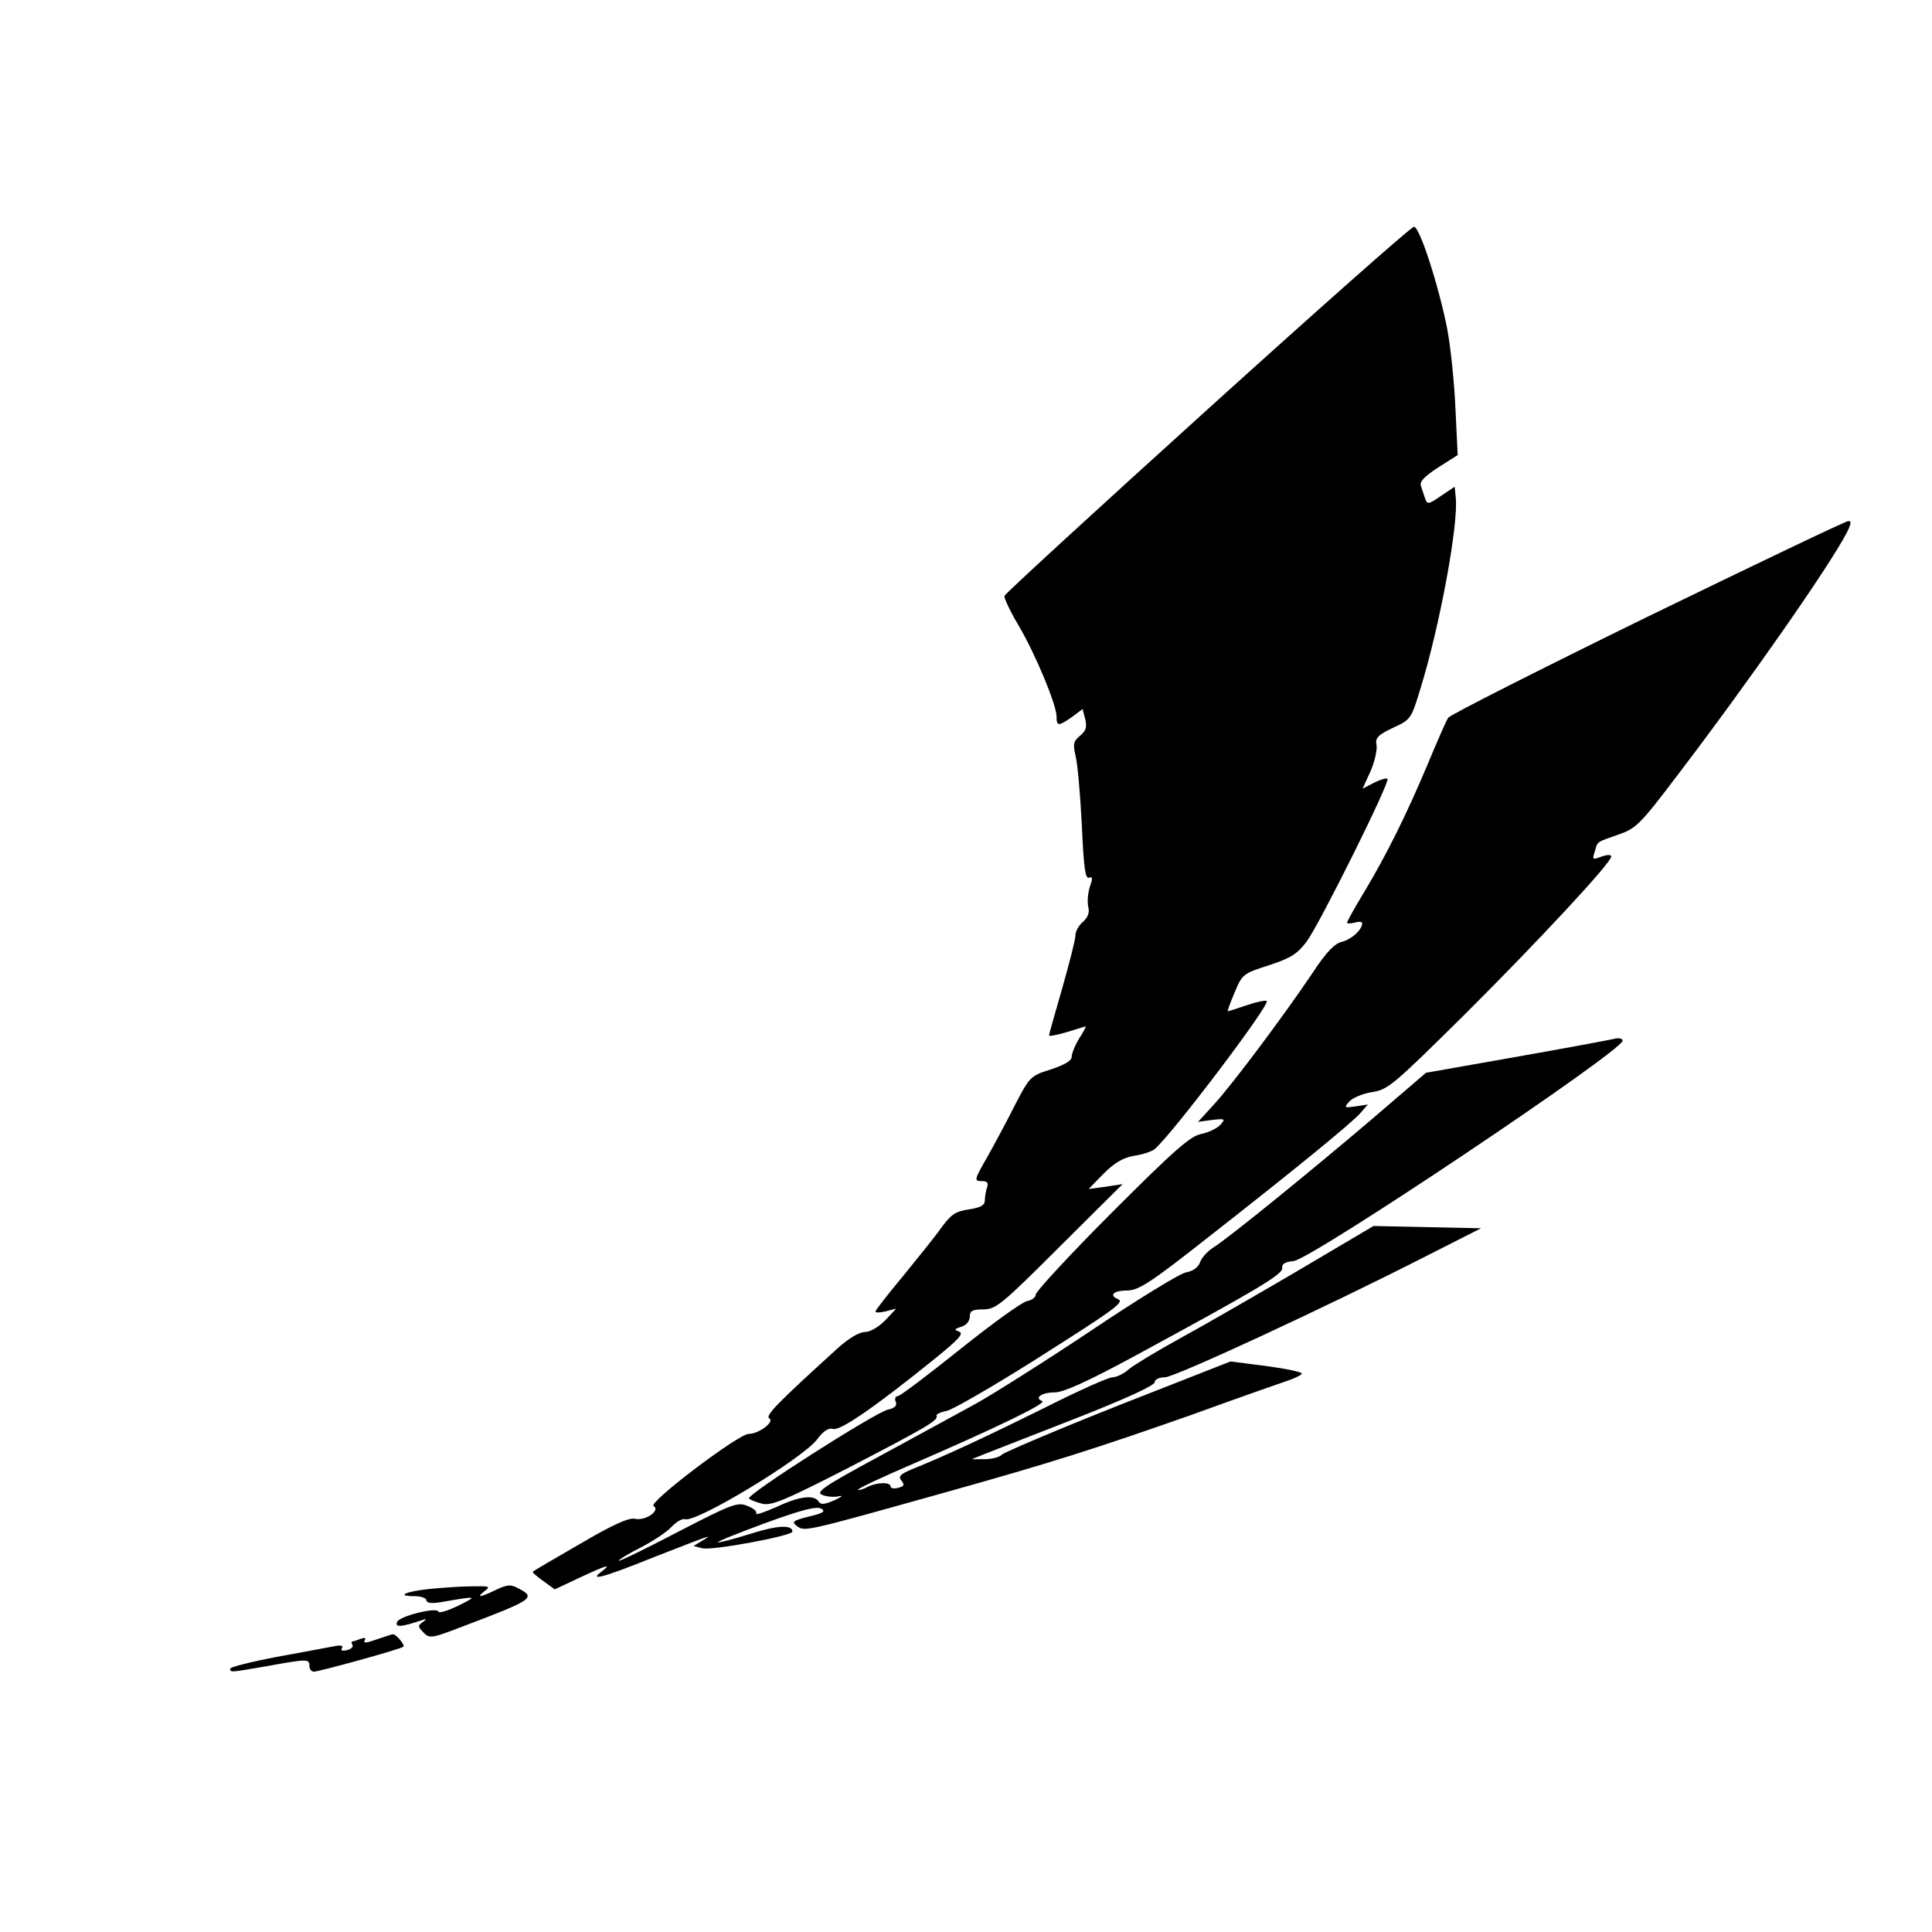<?xml version="1.0" standalone="no"?>
<!DOCTYPE svg PUBLIC "-//W3C//DTD SVG 20010904//EN"
 "http://www.w3.org/TR/2001/REC-SVG-20010904/DTD/svg10.dtd">
<svg version="1.0" xmlns="http://www.w3.org/2000/svg"
 width="512pt" height="512pt" viewBox="0 0 512 512"
 preserveAspectRatio="xMidYMid meet">
<g transform="translate(0,512) scale(0.1,-0.1)"
fill="#000000" stroke="none">
<path d="M3200 4035 c-294 -266 -536 -488 -538 -494 -2 -5 15 -41 37 -78 45
-76 101 -211 101 -242 0 -26 5 -26 41 -1 l28 21 7 -27 c5 -21 2 -31 -14 -44
-18 -15 -19 -22 -11 -56 5 -21 12 -103 16 -182 5 -110 9 -142 19 -138 10 4 10
-2 2 -25 -5 -16 -7 -40 -4 -52 4 -16 -1 -28 -14 -40 -11 -9 -20 -25 -20 -36 0
-11 -16 -73 -35 -140 -19 -66 -35 -122 -35 -125 0 -3 21 1 48 9 26 8 48 15 49
15 2 0 -6 -15 -17 -32 -11 -18 -20 -40 -20 -49 0 -10 -19 -21 -55 -33 -54 -17
-56 -19 -95 -94 -21 -42 -55 -105 -74 -139 -34 -59 -35 -63 -15 -63 15 0 19
-4 15 -16 -3 -9 -6 -24 -6 -34 0 -14 -10 -20 -42 -25 -36 -5 -48 -14 -73 -48
-16 -23 -63 -81 -102 -129 -40 -48 -73 -90 -73 -94 0 -3 12 -3 28 1 l27 7 -29
-31 c-18 -18 -40 -31 -54 -31 -15 0 -43 -17 -71 -42 -165 -150 -194 -180 -182
-187 14 -9 -28 -41 -55 -41 -27 0 -267 -182 -252 -191 19 -12 -21 -40 -49 -34
-16 4 -60 -16 -145 -66 -68 -39 -124 -72 -126 -74 -2 -2 11 -13 28 -25 l30
-22 66 31 c73 34 87 38 58 16 -35 -26 4 -16 138 38 154 60 161 63 129 44 l-23
-14 23 -6 c25 -7 239 33 239 44 0 19 -40 17 -112 -6 -45 -14 -83 -24 -85 -22
-2 2 55 25 126 51 93 34 135 45 147 38 13 -7 6 -12 -32 -21 -44 -11 -47 -14
-31 -26 20 -14 21 -14 392 90 283 79 404 118 654 206 124 45 241 86 259 92 17
6 32 14 32 17 0 4 -43 13 -95 20 l-94 12 -298 -117 c-164 -65 -302 -124 -308
-130 -5 -6 -26 -12 -45 -12 l-35 0 30 12 c17 7 126 49 243 95 130 51 212 88
212 97 0 7 11 13 27 13 26 0 430 187 698 324 l140 71 -143 3 -142 3 -203 -120
c-111 -65 -251 -146 -312 -179 -60 -33 -121 -70 -134 -81 -13 -12 -33 -21 -43
-21 -10 0 -89 -35 -176 -79 -147 -73 -264 -128 -356 -165 -31 -13 -36 -19 -27
-30 9 -11 7 -15 -9 -19 -11 -3 -20 -1 -20 4 0 12 -37 11 -62 -2 -11 -6 -22 -9
-24 -7 -2 3 63 33 144 68 222 96 358 162 344 167 -22 8 -2 23 33 23 23 0 85
28 202 91 329 178 403 222 401 238 -2 11 7 17 30 19 48 5 872 557 872 584 0 6
-10 8 -22 5 -13 -3 -130 -25 -261 -48 l-238 -42 -147 -126 c-160 -136 -370
-307 -415 -336 -16 -10 -33 -28 -37 -41 -5 -13 -19 -23 -37 -26 -15 -2 -129
-72 -251 -154 -123 -82 -261 -169 -306 -194 -45 -25 -160 -87 -255 -139 -152
-82 -171 -96 -151 -103 13 -5 32 -6 44 -3 12 2 6 -2 -13 -11 -25 -11 -36 -12
-41 -4 -12 20 -52 15 -113 -14 -32 -14 -56 -22 -53 -17 3 5 -7 14 -23 20 -26
11 -40 6 -185 -69 -86 -45 -156 -79 -156 -76 0 3 26 19 58 35 31 16 68 40 81
54 13 14 29 23 36 21 28 -11 311 160 350 211 17 23 31 32 43 28 19 -5 112 59
269 186 63 51 78 67 65 72 -14 5 -14 7 6 13 13 4 22 15 22 27 0 15 7 19 36 19
33 0 49 13 202 166 l167 166 -45 -7 -45 -6 40 41 c29 29 52 42 80 47 22 3 46
11 54 17 42 33 307 383 298 393 -3 3 -27 -2 -53 -11 -26 -9 -49 -16 -50 -16
-2 0 6 22 18 50 20 48 22 50 91 72 58 19 75 30 100 63 35 48 222 424 214 431
-3 3 -19 -2 -35 -10 l-31 -16 21 46 c11 25 18 57 16 69 -4 19 3 27 43 46 48
22 49 24 73 103 52 168 101 436 94 506 l-3 30 -36 -24 c-33 -23 -37 -23 -42
-8 -3 9 -8 24 -11 33 -5 12 7 25 45 50 l52 33 -6 125 c-3 69 -13 164 -22 211
-23 115 -73 270 -88 269 -7 0 -253 -218 -547 -484z"/>
<path d="M4365 3485 c-286 -140 -523 -260 -527 -267 -5 -7 -29 -62 -54 -122
-56 -134 -112 -246 -170 -342 -24 -40 -44 -75 -44 -79 0 -3 9 -3 20 0 11 3 20
3 20 -2 -1 -18 -28 -42 -54 -49 -19 -4 -42 -28 -78 -83 -76 -113 -213 -296
-261 -348 l-42 -46 37 5 c35 4 36 3 22 -13 -8 -9 -31 -20 -50 -24 -29 -5 -72
-43 -237 -208 -111 -111 -201 -209 -202 -217 0 -8 -11 -16 -23 -18 -13 -2 -93
-60 -178 -128 -85 -68 -159 -124 -165 -124 -6 0 -9 -7 -5 -15 4 -10 -3 -17
-22 -21 -35 -9 -373 -224 -367 -235 3 -4 19 -10 35 -14 25 -6 62 10 228 95
210 109 239 126 234 138 -2 4 11 10 27 13 17 4 117 62 224 129 221 140 248
159 230 167 -25 10 -12 23 23 23 31 0 61 19 217 142 226 177 376 299 402 328
l20 23 -32 -5 c-31 -4 -32 -4 -17 13 9 10 36 21 61 25 41 6 57 20 242 203 199
198 391 405 391 421 0 6 -11 5 -26 0 -23 -9 -25 -8 -18 12 8 29 3 25 62 46 47
16 58 26 157 157 192 252 402 553 449 643 12 24 13 32 4 31 -7 0 -247 -115
-533 -254z"/>
<path d="M1137 909 c-64 -7 -88 -19 -39 -19 18 0 32 -5 32 -11 0 -7 13 -9 38
-5 98 17 99 17 47 -9 -27 -13 -51 -21 -53 -16 -4 13 -105 -12 -110 -28 -5 -14
11 -13 65 5 15 5 15 4 3 -5 -13 -9 -13 -12 2 -27 16 -17 22 -16 105 16 185 70
194 76 148 100 -22 12 -30 11 -60 -3 -43 -21 -55 -22 -30 -3 16 12 12 13 -36
12 -30 0 -80 -4 -112 -7z"/>
<path d="M997 775 c-25 -9 -35 -10 -31 -3 5 8 1 9 -10 5 -10 -4 -20 -7 -22 -7
-3 0 -3 -4 0 -9 3 -5 -3 -11 -14 -14 -13 -3 -18 -1 -14 5 5 7 -3 9 -22 5 -16
-3 -84 -16 -151 -28 -68 -13 -123 -27 -123 -31 0 -11 1 -10 100 7 105 19 110
19 110 0 0 -8 5 -15 12 -15 14 0 231 60 237 66 5 5 -20 34 -28 33 -3 0 -23 -7
-44 -14z"/>
</g>
</svg>
